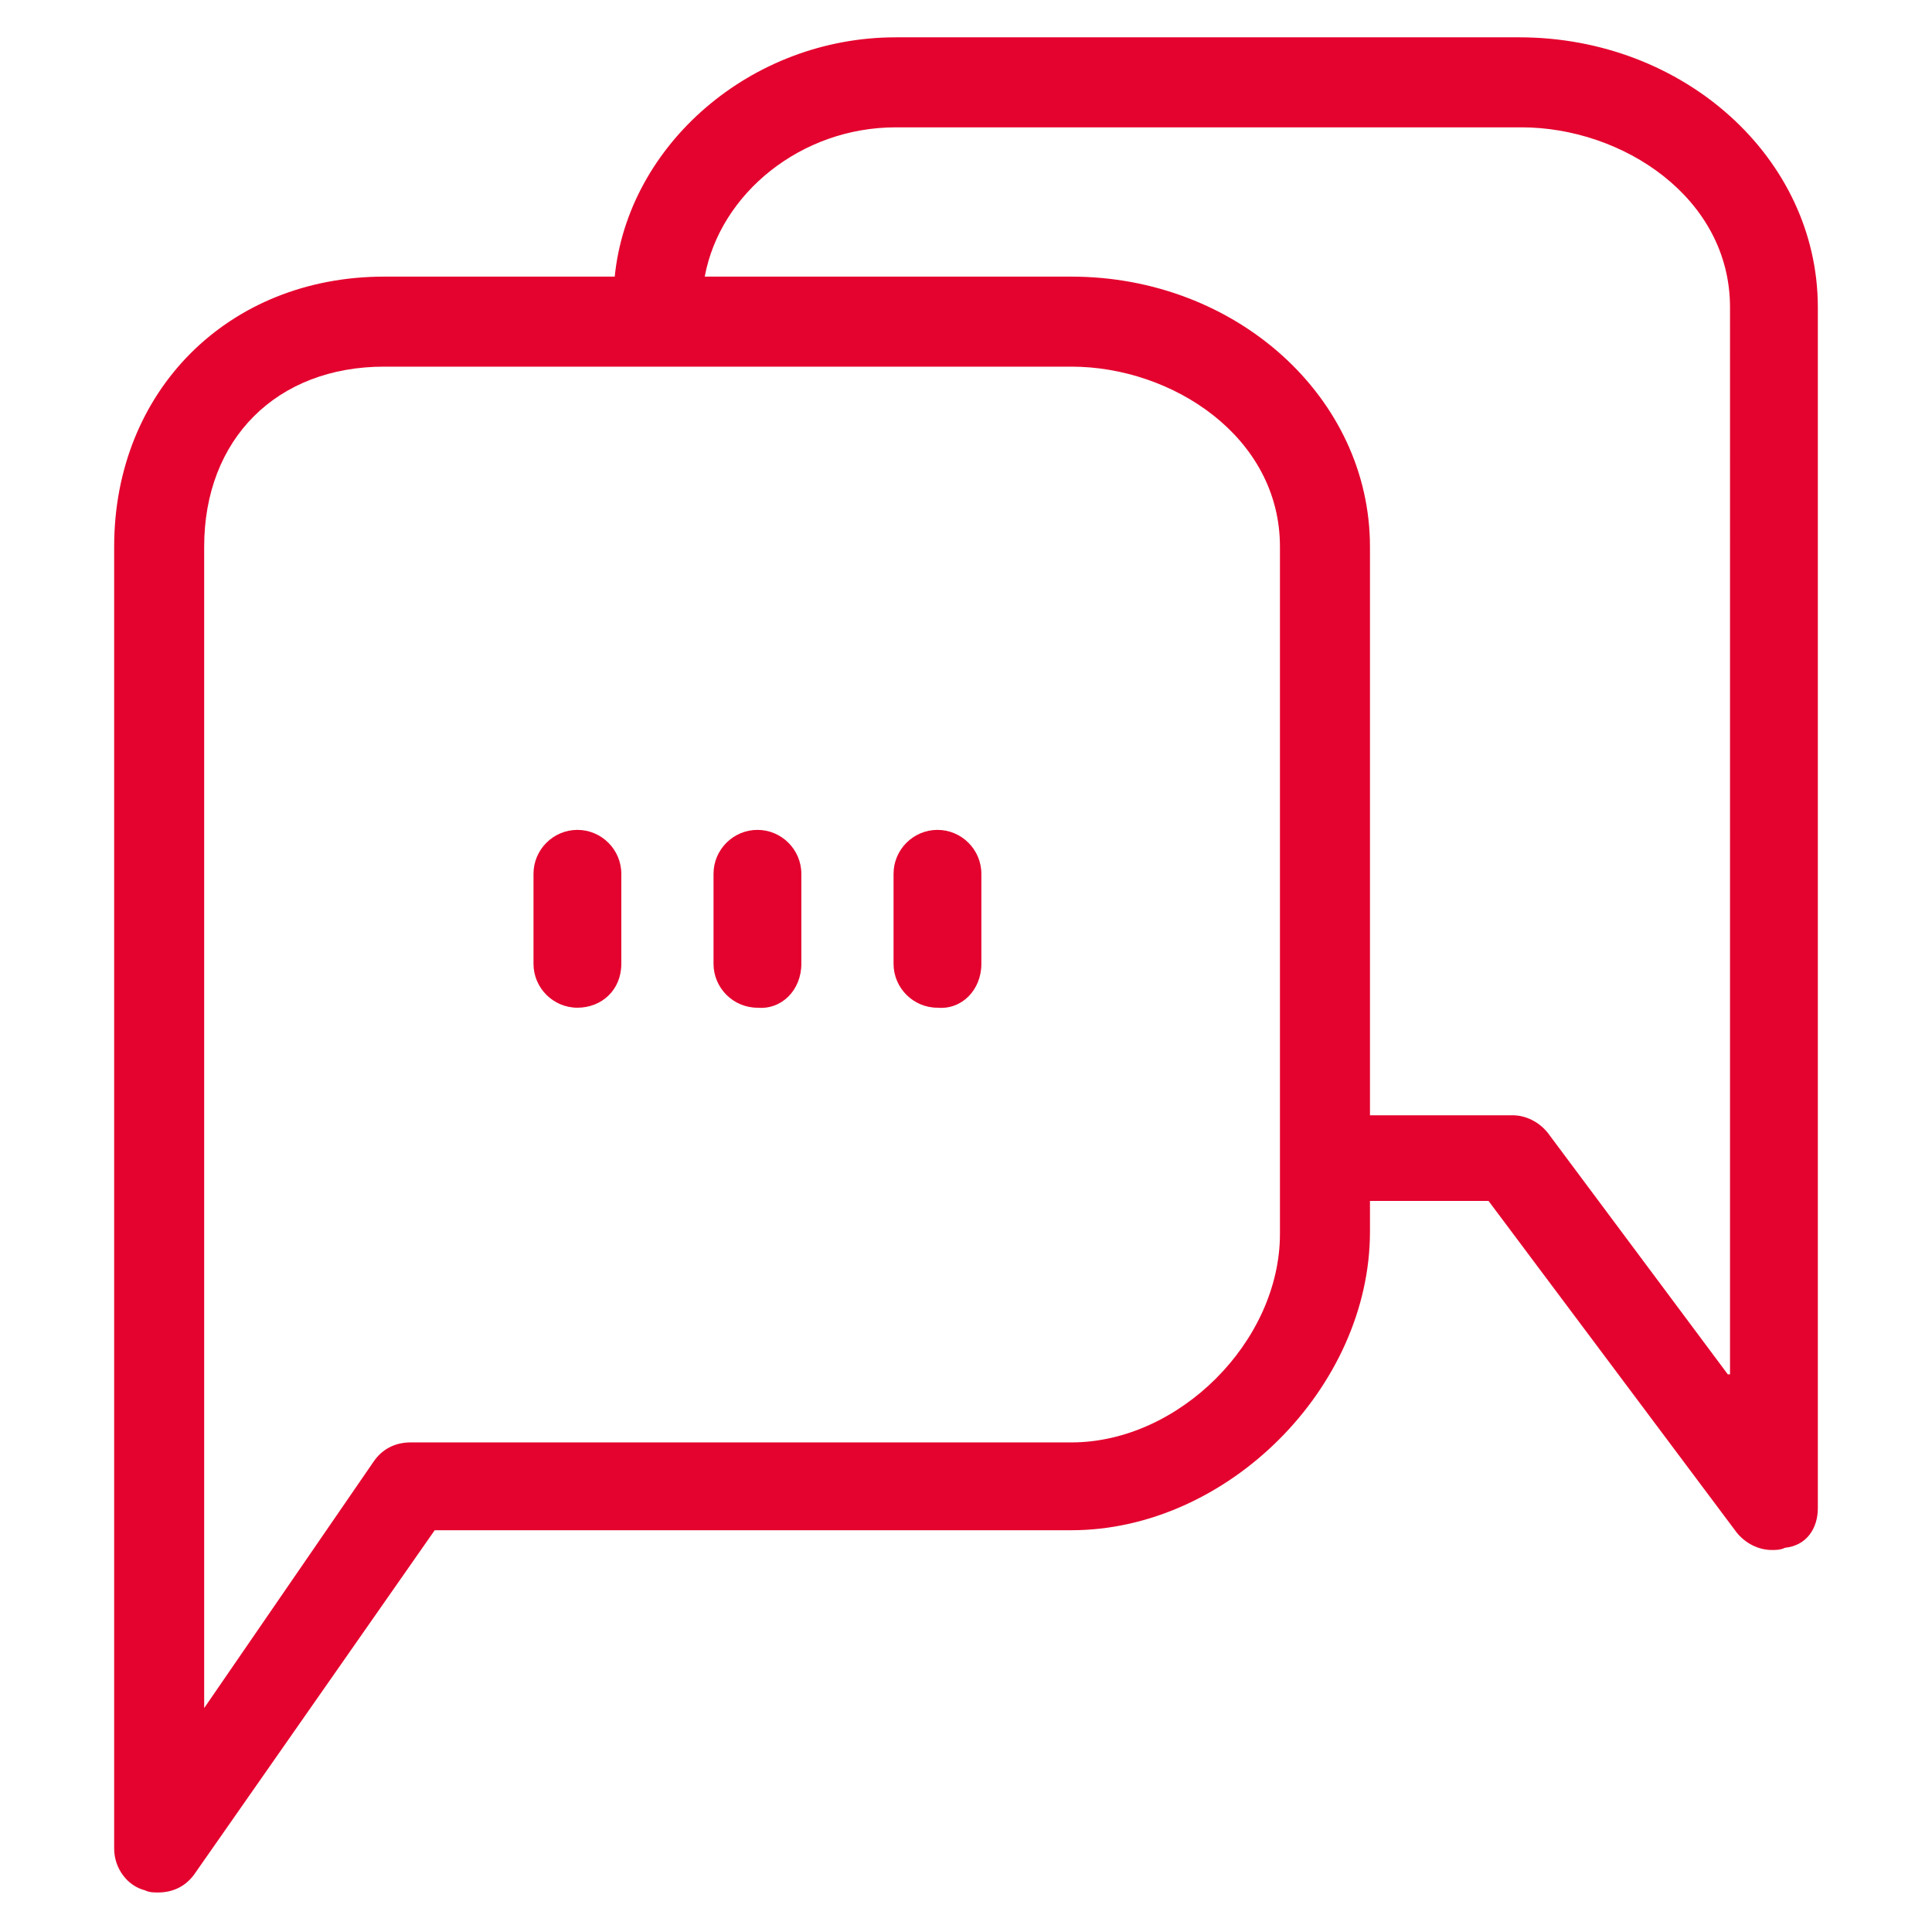 <?xml version="1.0" encoding="utf-8"?>
<!-- Generator: Adobe Illustrator 18.0.0, SVG Export Plug-In . SVG Version: 6.00 Build 0)  -->
<!DOCTYPE svg PUBLIC "-//W3C//DTD SVG 1.1//EN" "http://www.w3.org/Graphics/SVG/1.1/DTD/svg11.dtd">
<svg version="1.1" id="Capa_1" xmlns="http://www.w3.org/2000/svg" xmlns:xlink="http://www.w3.org/1999/xlink" x="0px" y="0px"
	 viewBox="0 0 88 88" enable-background="new 0 0 88 88" xml:space="preserve">
<path fill="none" d="M42,22.4c0-5.7,5.2-10.1,10.9-10.1h28.5c6,0,10.9,4.9,10.9,11V78L81,61.4h-7.8"/>
<path fill="none" d="M59.7,8.9H28.4c-6,0-10.9,4.9-10.9,11v59.3L29.6,62h30.1c6,0,10.9-4.8,10.9-10.8V19.8
	C70.6,13.8,65.7,8.9,59.7,8.9"/>
<path fill="#E4032E" d="M28.3,43.9v-4.1c0-1.1-0.9-2-2-2s-2,0.9-2,2v4.1c0,1.1,0.9,2,2,2S28.3,45.1,28.3,43.9 M36.5,43.9v-4.1
	c0-1.1-0.9-2-2-2c-1.1,0-2,0.9-2,2v4.1c0,1.1,0.9,2,2,2C35.6,46,36.5,45.1,36.5,43.9 M44.7,43.9v-4.1c0-1.1-0.9-2-2-2
	c-1.1,0-2,0.9-2,2v4.1c0,1.1,0.9,2,2,2C43.8,46,44.7,45.1,44.7,43.9 M78.7,62.6l-8.2-11c-0.4-0.5-1-0.8-1.6-0.8h-6.5V24.9
	c0-6.8-6.1-12.3-13.6-12.3H32.1c0.7-3.8,4.4-6.8,8.7-6.8h28.5c4.6,0,9.5,3.2,9.5,8.2V62.6z M17.5,16.7h31.3c4.6,0,9.5,3.2,9.5,8.2
	v31.3c0,4.9-4.6,9.5-9.5,9.5H18.7c-0.7,0-1.3,0.3-1.7,0.9L9.3,77.8V24.9C9.3,20,12.6,16.7,17.5,16.7 M82.8,68.7V14
	c0-6.8-6.1-12.3-13.6-12.3H40.8c-6.6,0-12.2,4.9-12.8,10.9H17.5c-7.1,0-12.3,5.2-12.3,12.3v59.3c0,0.9,0.6,1.7,1.4,1.9
	c0.2,0.1,0.4,0.1,0.6,0.1c0.7,0,1.3-0.3,1.7-0.9l10.9-15.6h29c7.1,0,13.6-6.5,13.6-13.6v-1.4h5.4l11.3,15.1c0.4,0.5,1,0.8,1.6,0.8
	c0.2,0,0.4,0,0.6-0.1C82.3,70.4,82.8,69.6,82.8,68.7"/>
</svg>
